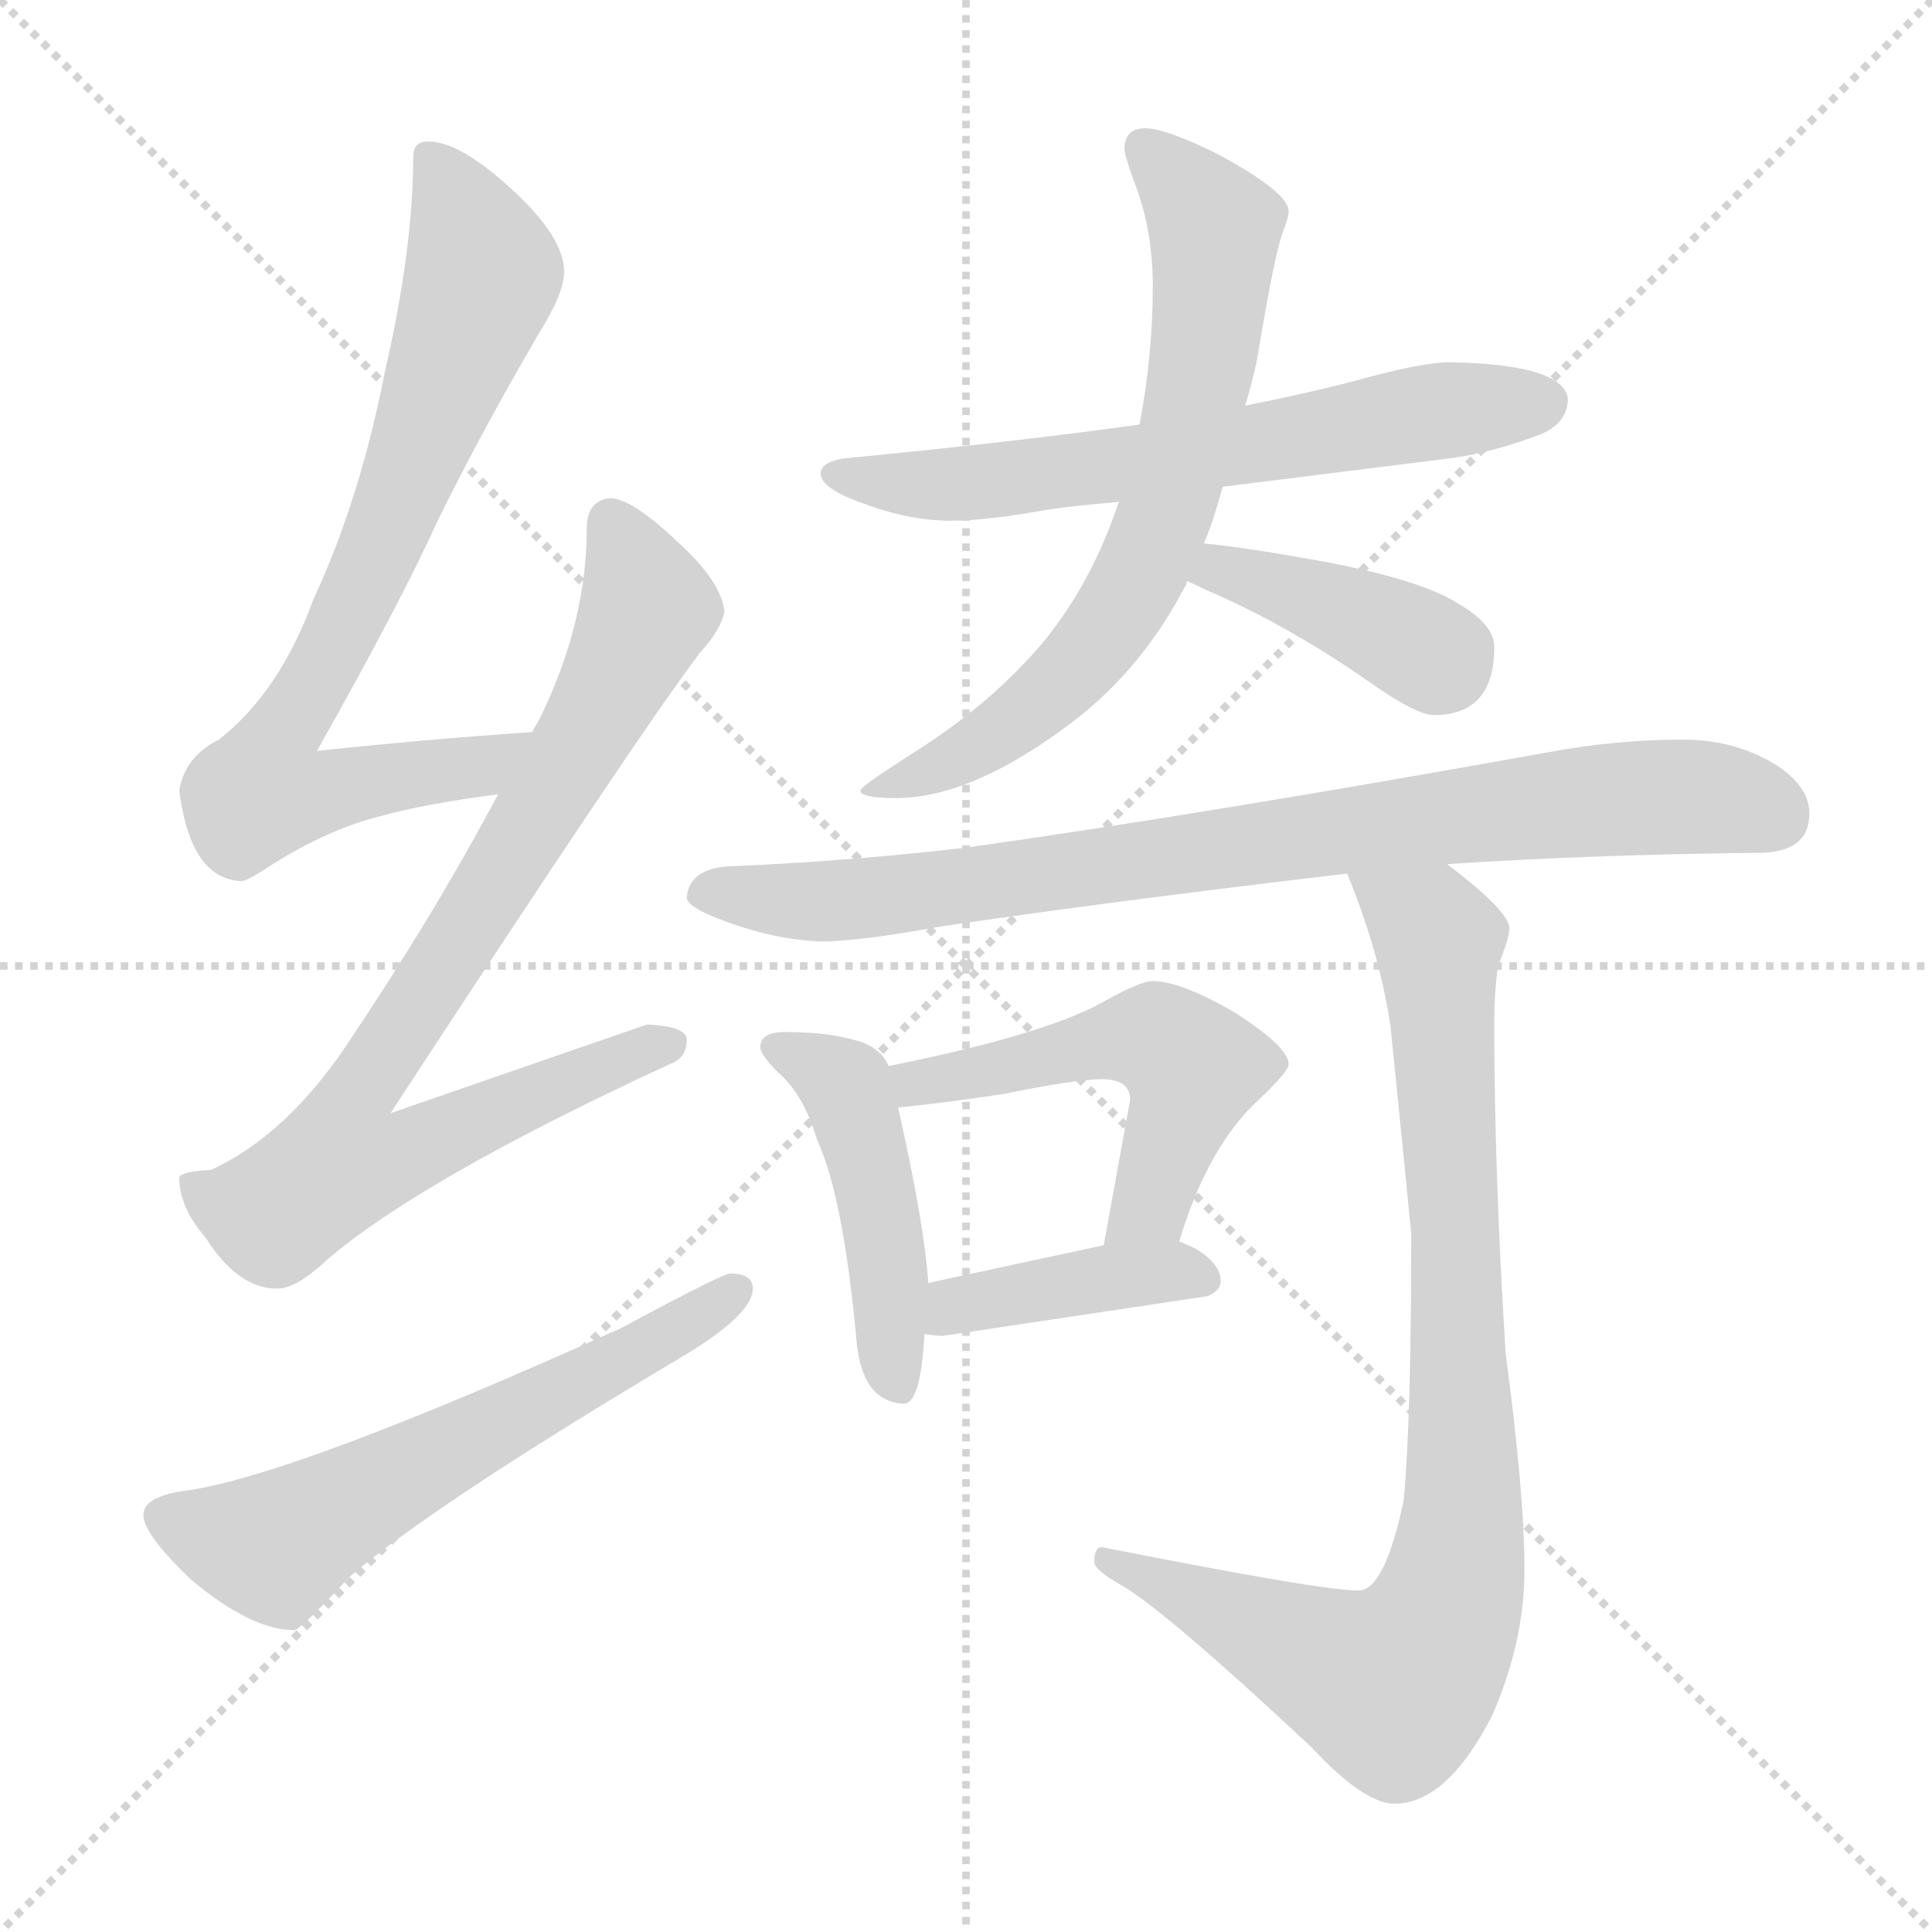 <svg xmlns="http://www.w3.org/2000/svg" version="1.1" viewBox="0 0 1024 1024">
  <g stroke="lightgray" stroke-dasharray="1,1" stroke-width="1" transform="scale(4, 4)">
    <line x1="0" y1="0" x2="256" y2="256" />
    <line x1="256" y1="0" x2="0" y2="256" />
    <line x1="128" y1="0" x2="128" y2="256" />
    <line x1="0" y1="128" x2="256" y2="128" />
  </g>
  <g transform="scale(1.0, -1.0) translate(0.0, -802.00)">
    <style type="text/css">
      
        @keyframes keyframes0 {
          from {
            stroke: blue;
            stroke-dashoffset: 762;
            stroke-width: 128;
          }
          71% {
            animation-timing-function: step-end;
            stroke: blue;
            stroke-dashoffset: 0;
            stroke-width: 128;
          }
          to {
            stroke: black;
            stroke-width: 1024;
          }
        }
        #make-me-a-hanzi-animation-0 {
          animation: keyframes0 0.87s both;
          animation-delay: 0s;
          animation-timing-function: linear;
        }
      
        @keyframes keyframes1 {
          from {
            stroke: blue;
            stroke-dashoffset: 826;
            stroke-width: 128;
          }
          73% {
            animation-timing-function: step-end;
            stroke: blue;
            stroke-dashoffset: 0;
            stroke-width: 128;
          }
          to {
            stroke: black;
            stroke-width: 1024;
          }
        }
        #make-me-a-hanzi-animation-1 {
          animation: keyframes1 0.922s both;
          animation-delay: 0.87s;
          animation-timing-function: linear;
        }
      
        @keyframes keyframes2 {
          from {
            stroke: blue;
            stroke-dashoffset: 597;
            stroke-width: 128;
          }
          66% {
            animation-timing-function: step-end;
            stroke: blue;
            stroke-dashoffset: 0;
            stroke-width: 128;
          }
          to {
            stroke: black;
            stroke-width: 1024;
          }
        }
        #make-me-a-hanzi-animation-2 {
          animation: keyframes2 0.736s both;
          animation-delay: 1.792s;
          animation-timing-function: linear;
        }
      
        @keyframes keyframes3 {
          from {
            stroke: blue;
            stroke-dashoffset: 634;
            stroke-width: 128;
          }
          67% {
            animation-timing-function: step-end;
            stroke: blue;
            stroke-dashoffset: 0;
            stroke-width: 128;
          }
          to {
            stroke: black;
            stroke-width: 1024;
          }
        }
        #make-me-a-hanzi-animation-3 {
          animation: keyframes3 0.766s both;
          animation-delay: 2.528s;
          animation-timing-function: linear;
        }
      
        @keyframes keyframes4 {
          from {
            stroke: blue;
            stroke-dashoffset: 689;
            stroke-width: 128;
          }
          69% {
            animation-timing-function: step-end;
            stroke: blue;
            stroke-dashoffset: 0;
            stroke-width: 128;
          }
          to {
            stroke: black;
            stroke-width: 1024;
          }
        }
        #make-me-a-hanzi-animation-4 {
          animation: keyframes4 0.811s both;
          animation-delay: 3.294s;
          animation-timing-function: linear;
        }
      
        @keyframes keyframes5 {
          from {
            stroke: blue;
            stroke-dashoffset: 396;
            stroke-width: 128;
          }
          56% {
            animation-timing-function: step-end;
            stroke: blue;
            stroke-dashoffset: 0;
            stroke-width: 128;
          }
          to {
            stroke: black;
            stroke-width: 1024;
          }
        }
        #make-me-a-hanzi-animation-5 {
          animation: keyframes5 0.572s both;
          animation-delay: 4.105s;
          animation-timing-function: linear;
        }
      
        @keyframes keyframes6 {
          from {
            stroke: blue;
            stroke-dashoffset: 829;
            stroke-width: 128;
          }
          73% {
            animation-timing-function: step-end;
            stroke: blue;
            stroke-dashoffset: 0;
            stroke-width: 128;
          }
          to {
            stroke: black;
            stroke-width: 1024;
          }
        }
        #make-me-a-hanzi-animation-6 {
          animation: keyframes6 0.925s both;
          animation-delay: 4.677s;
          animation-timing-function: linear;
        }
      
        @keyframes keyframes7 {
          from {
            stroke: blue;
            stroke-dashoffset: 457;
            stroke-width: 128;
          }
          60% {
            animation-timing-function: step-end;
            stroke: blue;
            stroke-dashoffset: 0;
            stroke-width: 128;
          }
          to {
            stroke: black;
            stroke-width: 1024;
          }
        }
        #make-me-a-hanzi-animation-7 {
          animation: keyframes7 0.622s both;
          animation-delay: 5.602s;
          animation-timing-function: linear;
        }
      
        @keyframes keyframes8 {
          from {
            stroke: blue;
            stroke-dashoffset: 517;
            stroke-width: 128;
          }
          63% {
            animation-timing-function: step-end;
            stroke: blue;
            stroke-dashoffset: 0;
            stroke-width: 128;
          }
          to {
            stroke: black;
            stroke-width: 1024;
          }
        }
        #make-me-a-hanzi-animation-8 {
          animation: keyframes8 0.671s both;
          animation-delay: 6.224s;
          animation-timing-function: linear;
        }
      
        @keyframes keyframes9 {
          from {
            stroke: blue;
            stroke-dashoffset: 401;
            stroke-width: 128;
          }
          57% {
            animation-timing-function: step-end;
            stroke: blue;
            stroke-dashoffset: 0;
            stroke-width: 128;
          }
          to {
            stroke: black;
            stroke-width: 1024;
          }
        }
        #make-me-a-hanzi-animation-9 {
          animation: keyframes9 0.576s both;
          animation-delay: 6.894s;
          animation-timing-function: linear;
        }
      
        @keyframes keyframes10 {
          from {
            stroke: blue;
            stroke-dashoffset: 878;
            stroke-width: 128;
          }
          74% {
            animation-timing-function: step-end;
            stroke: blue;
            stroke-dashoffset: 0;
            stroke-width: 128;
          }
          to {
            stroke: black;
            stroke-width: 1024;
          }
        }
        #make-me-a-hanzi-animation-10 {
          animation: keyframes10 0.965s both;
          animation-delay: 7.471s;
          animation-timing-function: linear;
        }
      
    </style>
    
      <path d="M 282 414 Q 224 410 168 404 Q 212 482 232 526 Q 256 575 289 631 Q 299 648 299 658 Q 299 676 272 701 Q 244 727 227 727 Q 219 727 219 719 Q 219 670 204 605 Q 191 538 166 484 Q 148 435 116 410 Q 98 401 95 383 Q 101 336 128 335 Q 131 335 143 343 Q 173 362 200 369 Q 225 376 264 381 C 294 385 312 416 282 414 Z" fill="lightgray" />
    
      <path d="M 324 538 Q 311 537 311 522 Q 311 473 287 423 Q 285 419 282 414 L 264 381 Q 230 317 183 247 Q 151 200 112 182 Q 96 181 95 178 Q 95 162 109 146 Q 126 119 147 119 Q 157 119 173 134 Q 223 177 355 238 Q 364 241 364 251 Q 364 258 343 259 Q 337 257 207 212 Q 339 414 371 456 Q 382 468 384 478 Q 382 494 360 514 Q 336 537 324 538 Z" fill="lightgray" />
    
      <path d="M 387 127 Q 383 127 329 98 Q 156 20 99 12 Q 76 9 76 -1 Q 76 -11 101 -35 Q 133 -62 156 -62 Q 159 -62 185 -34 Q 229 4 360 82 Q 399 105 399 119 Q 399 127 387 127 Z" fill="lightgray" />
    
      <path d="M 768 610 Q 755 610 725 602 Q 700 595 660 587 L 604 577 Q 540 568 447 559 Q 435 557 435 551 Q 435 543 458 535 Q 482 526 504 526 Q 523 526 556 532 Q 570 534 593 536 L 648 544 Q 696 550 768 559 Q 791 562 817 572 Q 831 578 831 591 Q 828 609 768 610 Z" fill="lightgray" />
    
      <path d="M 660 587 Q 663 597 666 610 Q 676 670 680 679 Q 683 687 683 690 Q 683 700 646 720 Q 618 734 607 734 Q 596 734 596 723 Q 596 720 601 706 Q 611 681 611 650 Q 611 614 604 577 L 593 536 Q 579 494 554 463 Q 526 429 481 401 Q 456 385 456 383 Q 456 379 475 379 Q 515 379 568 419 Q 605 447 628 491 Q 629 492 629 494 L 638 514 Q 643 525 648 544 L 660 587 Z" fill="lightgray" />
    
      <path d="M 629 494 Q 634 492 640 489 Q 684 470 728 439 Q 751 423 760 423 Q 792 423 792 459 Q 792 471 773 482 Q 753 495 698 505 Q 659 512 638 514 C 608 517 601 506 629 494 Z" fill="lightgray" />
    
      <path d="M 892 410 Q 856 410 819 403 Q 641 371 514 353 Q 456 346 391 343 Q 365 343 364 326 Q 365 321 381 315 Q 409 304 435 303 Q 455 303 499 311 Q 587 324 714 339 L 767 344 Q 843 349 932 350 Q 959 350 959 371 Q 959 386 939 398 Q 918 410 892 410 Z" fill="lightgray" />
    
      <path d="M 416 255 Q 403 255 403 247 Q 403 243 412 234 Q 426 222 433 198 Q 447 168 454 91 Q 457 59 479 58 Q 488 58 490 95 L 492 122 Q 490 153 476 215 L 471 237 Q 466 248 452 251 Q 438 255 416 255 Z" fill="lightgray" />
    
      <path d="M 625 144 Q 640 194 667 219 Q 683 234 683 238 Q 683 247 655 265 Q 626 282 611 282 Q 604 282 583 270 Q 551 253 471 237 C 442 231 446 212 476 215 Q 497 217 531 222 Q 570 230 584 230 Q 599 230 599 219 L 585 142 C 580 112 616 115 625 144 Z" fill="lightgray" />
    
      <path d="M 490 95 Q 495 94 500 94 Q 567 104 640 115 Q 647 118 647 123 Q 647 132 634 140 Q 630 142 625 144 L 585 142 Q 557 136 492 122 C 463 116 460 99 490 95 Z" fill="lightgray" />
    
      <path d="M 714 339 Q 731 298 737 258 Q 744 189 748 148 Q 748 50 744 7 Q 734 -41 720 -41 Q 700 -41 584 -18 Q 580 -18 580 -26 Q 580 -30 594 -38 Q 617 -51 695 -124 Q 723 -154 739 -154 Q 767 -154 791 -107 Q 808 -68 808 -30 Q 808 10 798 85 Q 792 181 792 259 Q 792 277 794 290 Q 800 305 800 310 Q 800 319 767 344 C 744 363 703 367 714 339 Z" fill="lightgray" />
    
    
      <clipPath id="make-me-a-hanzi-clip-0">
        <path d="M 282 414 Q 224 410 168 404 Q 212 482 232 526 Q 256 575 289 631 Q 299 648 299 658 Q 299 676 272 701 Q 244 727 227 727 Q 219 727 219 719 Q 219 670 204 605 Q 191 538 166 484 Q 148 435 116 410 Q 98 401 95 383 Q 101 336 128 335 Q 131 335 143 343 Q 173 362 200 369 Q 225 376 264 381 C 294 385 312 416 282 414 Z" />
      </clipPath>
      <path clip-path="url(#make-me-a-hanzi-clip-0)" d="M 230 716 L 256 657 L 200 508 L 147 410 L 139 383 L 153 380 L 253 395 L 275 411" fill="none" id="make-me-a-hanzi-animation-0" stroke-dasharray="634 1268" stroke-linecap="round" />
    
      <clipPath id="make-me-a-hanzi-clip-1">
        <path d="M 324 538 Q 311 537 311 522 Q 311 473 287 423 Q 285 419 282 414 L 264 381 Q 230 317 183 247 Q 151 200 112 182 Q 96 181 95 178 Q 95 162 109 146 Q 126 119 147 119 Q 157 119 173 134 Q 223 177 355 238 Q 364 241 364 251 Q 364 258 343 259 Q 337 257 207 212 Q 339 414 371 456 Q 382 468 384 478 Q 382 494 360 514 Q 336 537 324 538 Z" />
      </clipPath>
      <path clip-path="url(#make-me-a-hanzi-clip-1)" d="M 324 524 L 343 479 L 278 358 L 185 215 L 184 185 L 213 190 L 310 234 L 355 248" fill="none" id="make-me-a-hanzi-animation-1" stroke-dasharray="698 1396" stroke-linecap="round" />
    
      <clipPath id="make-me-a-hanzi-clip-2">
        <path d="M 387 127 Q 383 127 329 98 Q 156 20 99 12 Q 76 9 76 -1 Q 76 -11 101 -35 Q 133 -62 156 -62 Q 159 -62 185 -34 Q 229 4 360 82 Q 399 105 399 119 Q 399 127 387 127 Z" />
      </clipPath>
      <path clip-path="url(#make-me-a-hanzi-clip-2)" d="M 86 -2 L 146 -18 L 390 118" fill="none" id="make-me-a-hanzi-animation-2" stroke-dasharray="469 938" stroke-linecap="round" />
    
      <clipPath id="make-me-a-hanzi-clip-3">
        <path d="M 768 610 Q 755 610 725 602 Q 700 595 660 587 L 604 577 Q 540 568 447 559 Q 435 557 435 551 Q 435 543 458 535 Q 482 526 504 526 Q 523 526 556 532 Q 570 534 593 536 L 648 544 Q 696 550 768 559 Q 791 562 817 572 Q 831 578 831 591 Q 828 609 768 610 Z" />
      </clipPath>
      <path clip-path="url(#make-me-a-hanzi-clip-3)" d="M 444 551 L 519 546 L 819 589" fill="none" id="make-me-a-hanzi-animation-3" stroke-dasharray="506 1012" stroke-linecap="round" />
    
      <clipPath id="make-me-a-hanzi-clip-4">
        <path d="M 660 587 Q 663 597 666 610 Q 676 670 680 679 Q 683 687 683 690 Q 683 700 646 720 Q 618 734 607 734 Q 596 734 596 723 Q 596 720 601 706 Q 611 681 611 650 Q 611 614 604 577 L 593 536 Q 579 494 554 463 Q 526 429 481 401 Q 456 385 456 383 Q 456 379 475 379 Q 515 379 568 419 Q 605 447 628 491 Q 629 492 629 494 L 638 514 Q 643 525 648 544 L 660 587 Z" />
      </clipPath>
      <path clip-path="url(#make-me-a-hanzi-clip-4)" d="M 608 722 L 644 681 L 640 626 L 618 529 L 589 471 L 561 439 L 501 397 L 460 384" fill="none" id="make-me-a-hanzi-animation-4" stroke-dasharray="561 1122" stroke-linecap="round" />
    
      <clipPath id="make-me-a-hanzi-clip-5">
        <path d="M 629 494 Q 634 492 640 489 Q 684 470 728 439 Q 751 423 760 423 Q 792 423 792 459 Q 792 471 773 482 Q 753 495 698 505 Q 659 512 638 514 C 608 517 601 506 629 494 Z" />
      </clipPath>
      <path clip-path="url(#make-me-a-hanzi-clip-5)" d="M 637 497 L 646 500 L 686 489 L 765 449" fill="none" id="make-me-a-hanzi-animation-5" stroke-dasharray="268 536" stroke-linecap="round" />
    
      <clipPath id="make-me-a-hanzi-clip-6">
        <path d="M 892 410 Q 856 410 819 403 Q 641 371 514 353 Q 456 346 391 343 Q 365 343 364 326 Q 365 321 381 315 Q 409 304 435 303 Q 455 303 499 311 Q 587 324 714 339 L 767 344 Q 843 349 932 350 Q 959 350 959 371 Q 959 386 939 398 Q 918 410 892 410 Z" />
      </clipPath>
      <path clip-path="url(#make-me-a-hanzi-clip-6)" d="M 373 329 L 472 327 L 859 379 L 914 378 L 941 369" fill="none" id="make-me-a-hanzi-animation-6" stroke-dasharray="701 1402" stroke-linecap="round" />
    
      <clipPath id="make-me-a-hanzi-clip-7">
        <path d="M 416 255 Q 403 255 403 247 Q 403 243 412 234 Q 426 222 433 198 Q 447 168 454 91 Q 457 59 479 58 Q 488 58 490 95 L 492 122 Q 490 153 476 215 L 471 237 Q 466 248 452 251 Q 438 255 416 255 Z" />
      </clipPath>
      <path clip-path="url(#make-me-a-hanzi-clip-7)" d="M 413 245 L 449 226 L 466 165 L 475 68" fill="none" id="make-me-a-hanzi-animation-7" stroke-dasharray="329 658" stroke-linecap="round" />
    
      <clipPath id="make-me-a-hanzi-clip-8">
        <path d="M 625 144 Q 640 194 667 219 Q 683 234 683 238 Q 683 247 655 265 Q 626 282 611 282 Q 604 282 583 270 Q 551 253 471 237 C 442 231 446 212 476 215 Q 497 217 531 222 Q 570 230 584 230 Q 599 230 599 219 L 585 142 C 580 112 616 115 625 144 Z" />
      </clipPath>
      <path clip-path="url(#make-me-a-hanzi-clip-8)" d="M 481 222 L 486 229 L 587 250 L 619 249 L 632 236 L 630 223 L 607 162 L 591 149" fill="none" id="make-me-a-hanzi-animation-8" stroke-dasharray="389 778" stroke-linecap="round" />
    
      <clipPath id="make-me-a-hanzi-clip-9">
        <path d="M 490 95 Q 495 94 500 94 Q 567 104 640 115 Q 647 118 647 123 Q 647 132 634 140 Q 630 142 625 144 L 585 142 Q 557 136 492 122 C 463 116 460 99 490 95 Z" />
      </clipPath>
      <path clip-path="url(#make-me-a-hanzi-clip-9)" d="M 496 101 L 525 115 L 592 126 L 637 124" fill="none" id="make-me-a-hanzi-animation-9" stroke-dasharray="273 546" stroke-linecap="round" />
    
      <clipPath id="make-me-a-hanzi-clip-10">
        <path d="M 714 339 Q 731 298 737 258 Q 744 189 748 148 Q 748 50 744 7 Q 734 -41 720 -41 Q 700 -41 584 -18 Q 580 -18 580 -26 Q 580 -30 594 -38 Q 617 -51 695 -124 Q 723 -154 739 -154 Q 767 -154 791 -107 Q 808 -68 808 -30 Q 808 10 798 85 Q 792 181 792 259 Q 792 277 794 290 Q 800 305 800 310 Q 800 319 767 344 C 744 363 703 367 714 339 Z" />
      </clipPath>
      <path clip-path="url(#make-me-a-hanzi-clip-10)" d="M 721 334 L 759 310 L 762 300 L 775 55 L 768 -48 L 738 -92 L 587 -25" fill="none" id="make-me-a-hanzi-animation-10" stroke-dasharray="750 1500" stroke-linecap="round" />
    
  </g>
</svg>